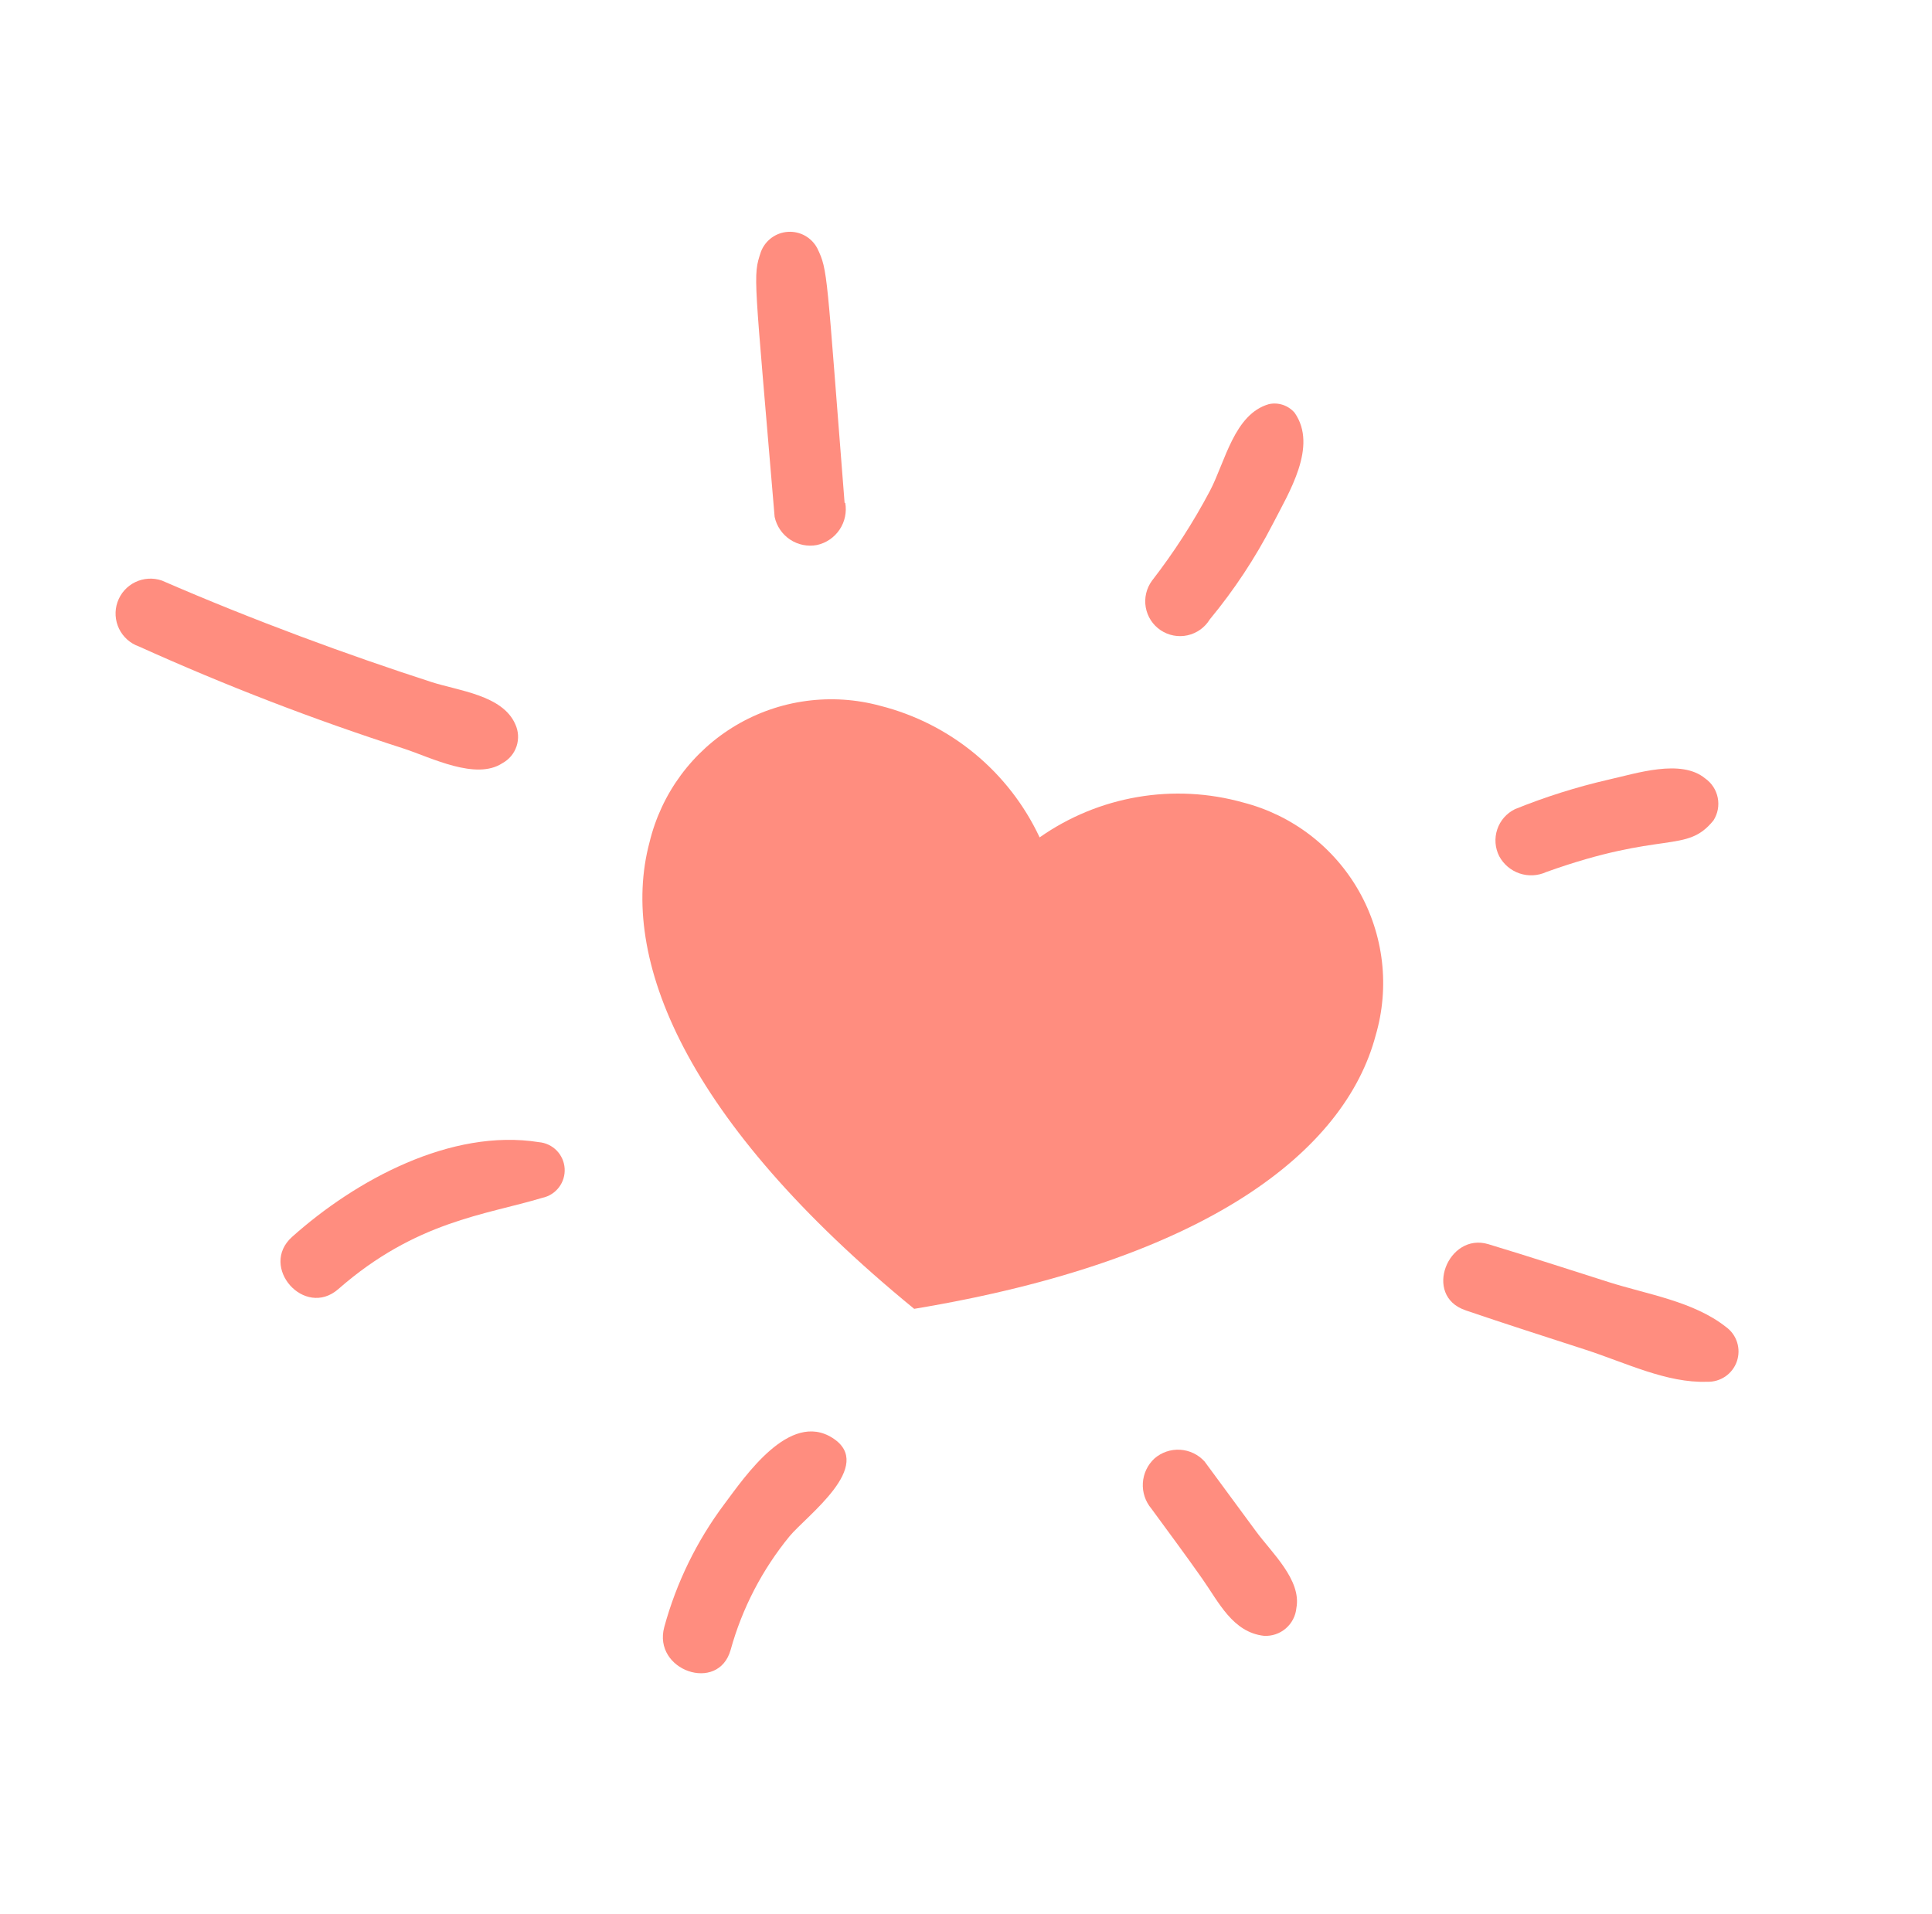 <svg width="111" height="110" viewBox="0 0 111 110" fill="none" xmlns="http://www.w3.org/2000/svg">
<path d="M59.73 48.117C61.41 46.936 63.332 46.144 65.356 45.798C67.38 45.451 69.455 45.559 71.433 46.114C72.823 46.473 74.128 47.108 75.269 47.981C76.409 48.854 77.362 49.948 78.072 51.197C78.781 52.446 79.231 53.825 79.397 55.252C79.562 56.679 79.439 58.125 79.034 59.503C77.275 66.121 69.396 72.404 52.523 75.206C39.302 64.388 35.554 55.028 37.314 48.41C37.65 47.013 38.263 45.697 39.116 44.541C39.97 43.385 41.047 42.412 42.283 41.679C43.52 40.947 44.891 40.47 46.315 40.278C47.739 40.085 49.187 40.179 50.574 40.556C52.565 41.06 54.419 41.999 56.002 43.306C57.586 44.614 58.859 46.257 59.73 48.117Z" fill="#FF8D7F"/>
<path d="M7.989 37.149C12.95 39.391 18.033 41.351 23.215 43.02C24.788 43.538 27.341 44.851 28.86 43.855C29.247 43.646 29.54 43.298 29.678 42.881C29.816 42.464 29.789 42.01 29.604 41.612C28.872 39.939 26.346 39.695 24.776 39.186C20.02 37.645 14.605 35.664 9.301 33.359C8.798 33.185 8.247 33.218 7.769 33.45C7.29 33.682 6.924 34.095 6.75 34.598C6.576 35.101 6.609 35.652 6.841 36.13C7.074 36.608 7.486 36.975 7.989 37.149V37.149Z" fill="#FF8D7F"/>
<path d="M84.214 75.296C86.501 76.077 88.803 76.81 91.099 77.556C93.395 78.302 95.776 79.484 98.072 79.395C98.446 79.411 98.815 79.305 99.125 79.094C99.434 78.883 99.667 78.578 99.789 78.224C99.911 77.869 99.916 77.485 99.802 77.128C99.689 76.771 99.463 76.461 99.158 76.243C97.289 74.769 94.626 74.371 92.42 73.668C90.213 72.966 87.822 72.189 85.51 71.491C83.199 70.792 81.737 74.454 84.189 75.284L84.214 75.296Z" fill="#FF8D7F"/>
<path d="M19.438 74.071C23.893 70.166 27.884 69.813 31.161 68.827C31.541 68.747 31.879 68.532 32.114 68.223C32.349 67.914 32.465 67.53 32.441 67.143C32.417 66.755 32.255 66.389 31.984 66.111C31.712 65.833 31.35 65.662 30.963 65.629C25.91 64.824 20.423 67.814 16.782 71.071C14.864 72.785 17.495 75.773 19.438 74.071Z" fill="#FF8D7F"/>
<path d="M41.977 94.804C42.638 92.415 43.792 90.191 45.363 88.273C46.343 87.092 50.313 84.209 47.836 82.627C45.359 81.044 42.788 84.864 41.613 86.43C40.03 88.545 38.86 90.94 38.165 93.489C37.487 95.983 41.271 97.308 41.977 94.804Z" fill="#FF8D7F"/>
<path d="M66.152 86.688C67.128 88.024 68.126 89.362 69.076 90.717C70.027 92.072 70.829 93.795 72.62 93.995C73.077 94.021 73.527 93.869 73.874 93.57C74.221 93.272 74.439 92.851 74.482 92.395C74.785 90.78 73.051 89.207 72.155 87.981C71.26 86.755 70.185 85.316 69.209 83.98C68.848 83.579 68.343 83.336 67.804 83.303C67.265 83.27 66.734 83.451 66.327 83.805C65.932 84.171 65.694 84.675 65.661 85.212C65.629 85.748 65.805 86.277 66.152 86.688V86.688Z" fill="#FF8D7F"/>
<path d="M48.525 28.901C47.47 15.584 47.577 15.558 46.953 14.26C46.792 13.958 46.547 13.709 46.248 13.542C45.949 13.376 45.608 13.299 45.267 13.322C44.925 13.344 44.597 13.464 44.322 13.668C44.047 13.872 43.837 14.15 43.716 14.471C43.238 15.914 43.331 15.66 44.505 29.697C44.619 30.231 44.936 30.698 45.389 31.001C45.842 31.304 46.396 31.418 46.932 31.318C47.465 31.203 47.933 30.885 48.237 30.432C48.541 29.979 48.657 29.425 48.562 28.888L48.525 28.901Z" fill="#FF8D7F"/>
<path d="M69.507 35.59C70.903 33.903 72.115 32.07 73.119 30.123C74.049 28.304 75.728 25.646 74.381 23.718C74.202 23.509 73.97 23.353 73.709 23.265C73.448 23.178 73.168 23.163 72.9 23.222C70.909 23.798 70.395 26.522 69.52 28.196C68.56 30.012 67.444 31.742 66.186 33.366C66.026 33.584 65.912 33.832 65.85 34.095C65.788 34.358 65.781 34.63 65.827 34.896C65.874 35.162 65.974 35.416 66.121 35.643C66.268 35.869 66.46 36.063 66.684 36.213C66.909 36.364 67.161 36.467 67.427 36.517C67.692 36.567 67.965 36.563 68.228 36.505C68.492 36.446 68.741 36.335 68.961 36.178C69.181 36.021 69.366 35.821 69.507 35.59Z" fill="#FF8D7F"/>
<path d="M98.445 47.142C98.692 46.755 98.78 46.288 98.69 45.838C98.601 45.388 98.342 44.99 97.966 44.727C96.581 43.584 94.011 44.444 92.429 44.795C90.59 45.218 88.788 45.786 87.039 46.495C86.8 46.612 86.587 46.775 86.412 46.975C86.238 47.175 86.104 47.408 86.021 47.66C85.937 47.912 85.904 48.178 85.924 48.443C85.944 48.708 86.017 48.967 86.138 49.203C86.389 49.668 86.808 50.021 87.309 50.189C87.81 50.357 88.357 50.327 88.837 50.107C95.569 47.694 96.877 49.075 98.445 47.142Z" fill="#FF8D7F"/>
</svg>
